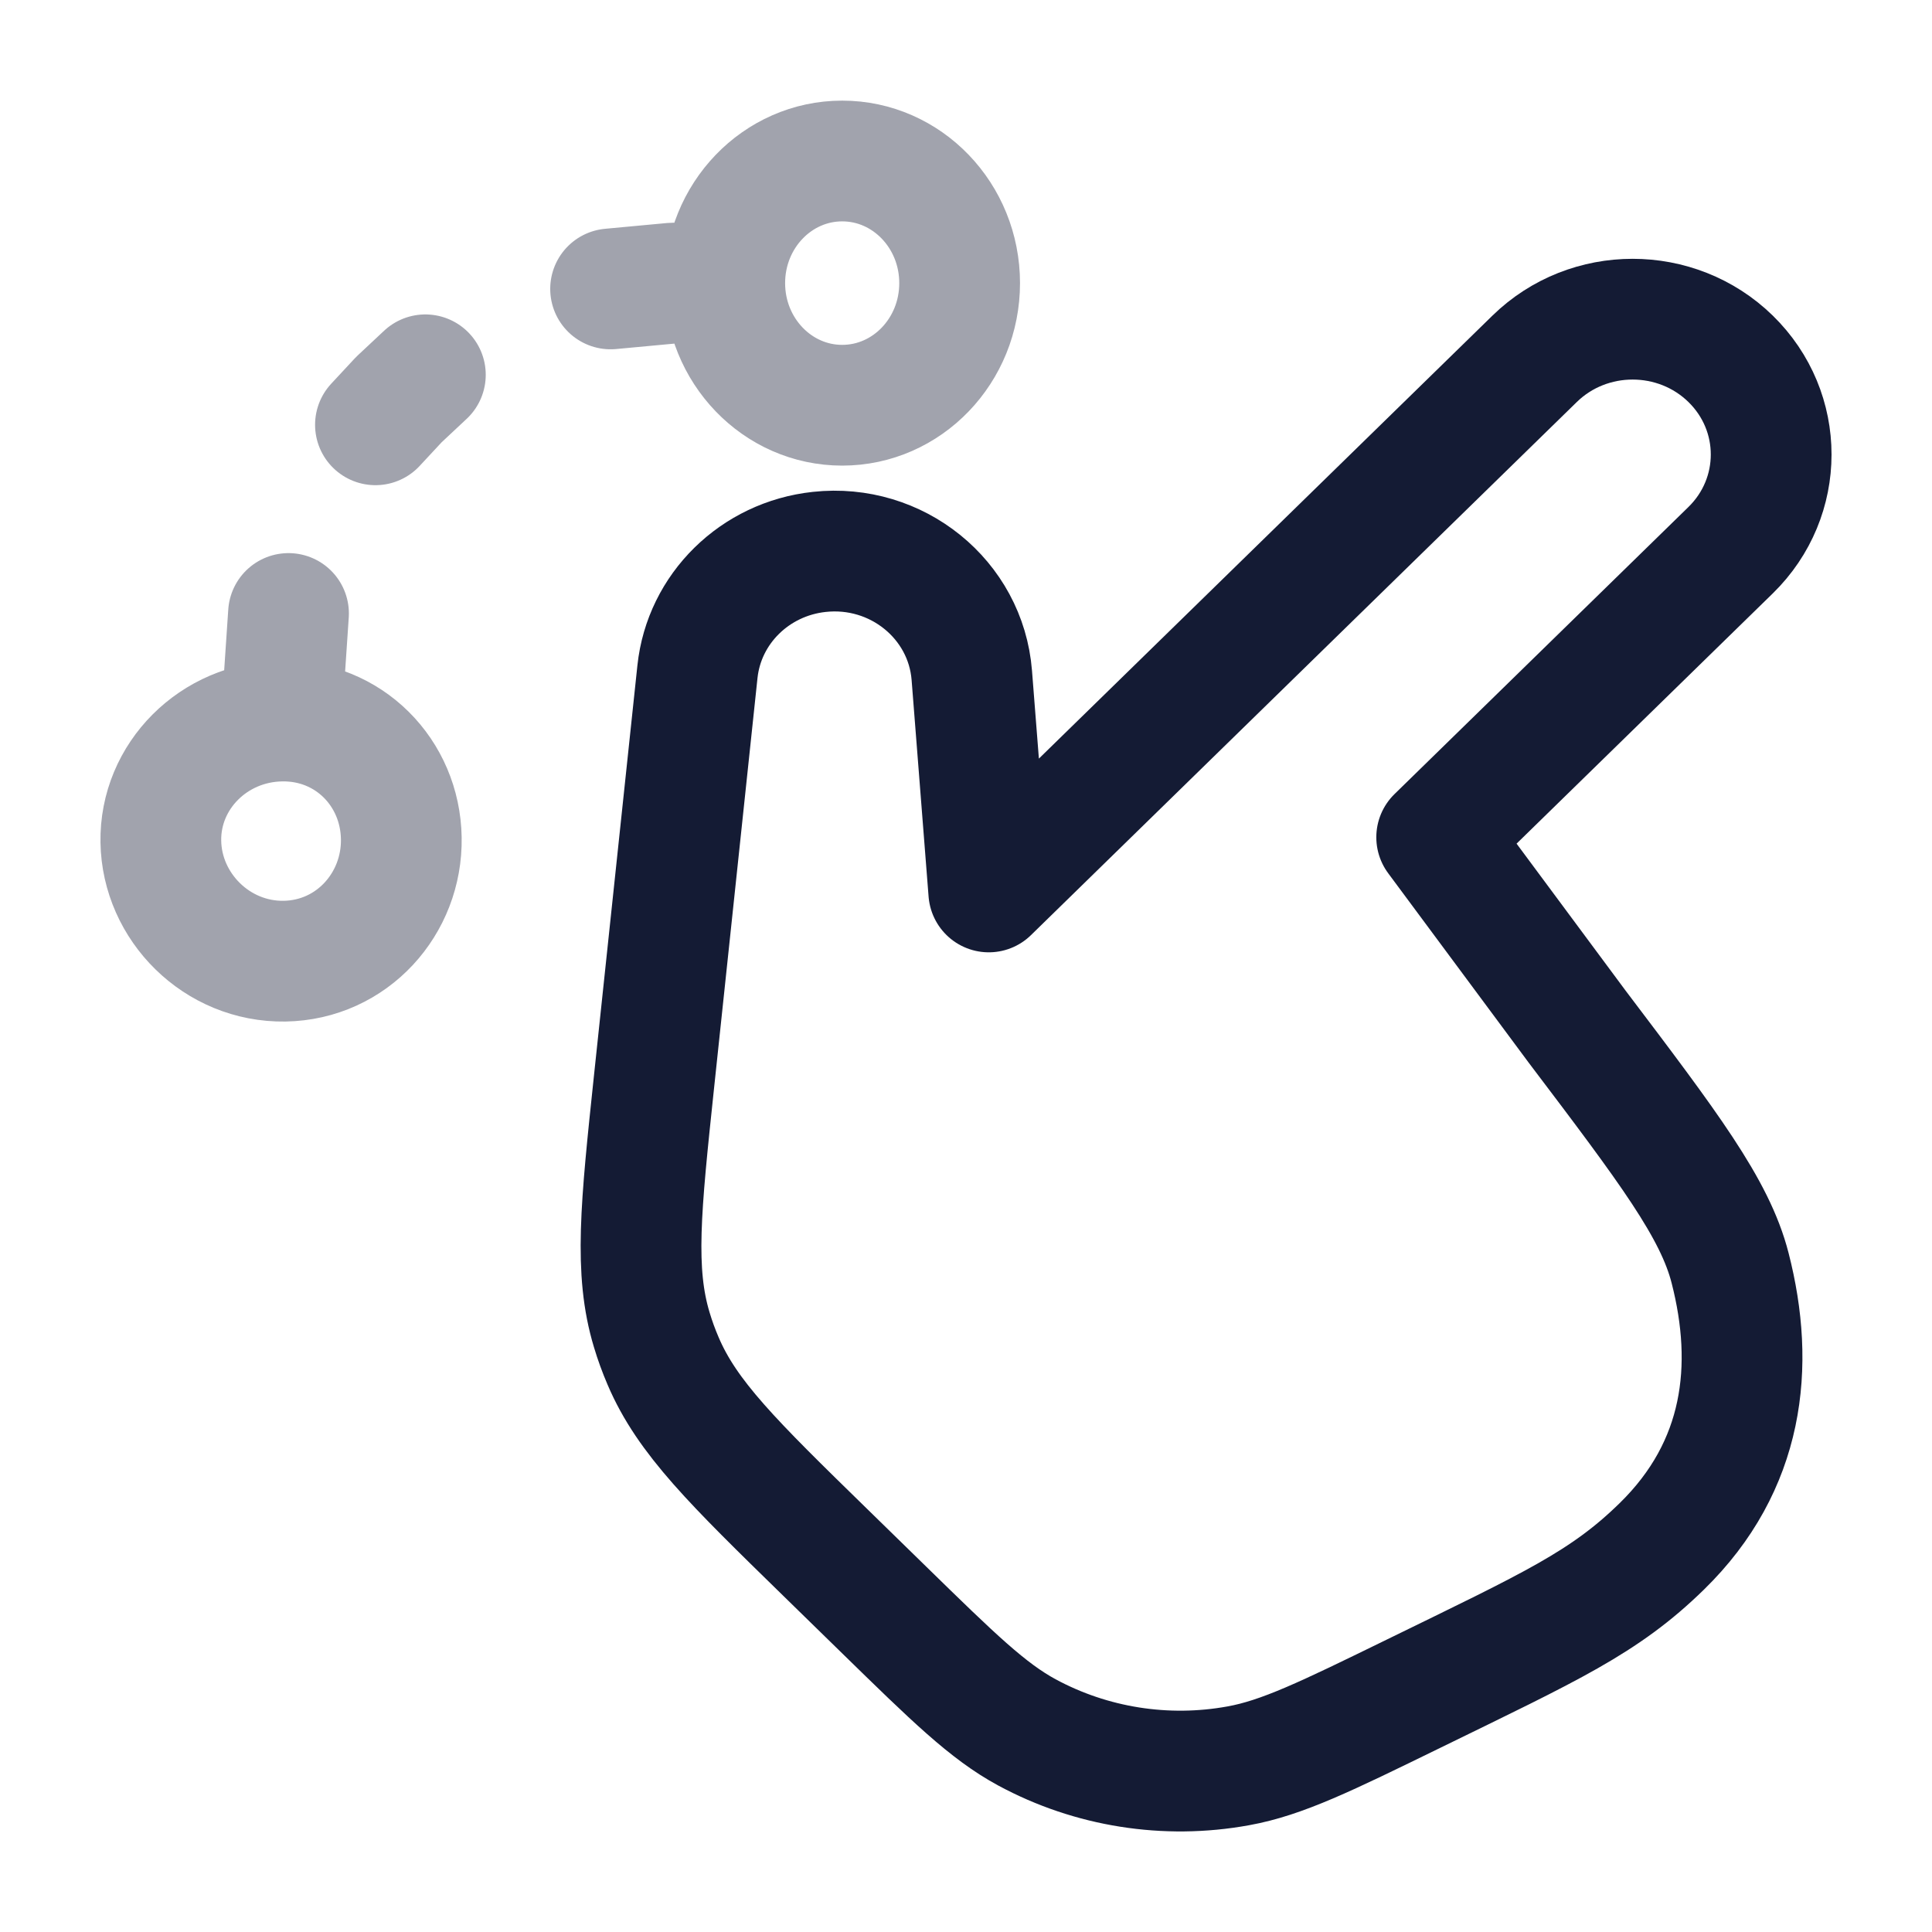 <svg width="24" height="24" viewBox="0 0 24 24" fill="none" xmlns="http://www.w3.org/2000/svg">
<path d="M12.072 8.388L12.283 11.08L19.064 4.457C19.736 3.801 20.826 3.801 21.498 4.457C22.17 5.114 22.17 6.178 21.498 6.835L17.847 10.401L19.593 12.755C20.733 14.261 21.303 15.014 21.492 15.752C21.805 16.971 21.668 18.209 20.643 19.21C19.93 19.907 19.274 20.202 17.559 21.04C16.47 21.572 15.926 21.838 15.381 21.936C14.484 22.099 13.556 21.952 12.758 21.521C12.273 21.259 11.842 20.838 10.982 19.998L10.252 19.285C9.108 18.168 8.536 17.609 8.237 16.906C8.183 16.78 8.136 16.652 8.097 16.521C7.876 15.791 7.959 15.005 8.125 13.433L8.664 8.344C8.747 7.562 9.377 6.942 10.177 6.856C11.139 6.751 11.997 7.446 12.072 8.388Z" stroke="#141B34" stroke-width="1.5" stroke-linecap="round" stroke-linejoin="round"/>
<path opacity="0.4" d="M9.003 3.517C9.003 4.355 9.657 5.034 10.462 5.034C11.268 5.034 11.921 4.355 11.921 3.517C11.921 2.679 11.268 2 10.462 2C9.657 2 9.003 2.679 9.003 3.517ZM9.003 3.517H8.358L7.585 3.589M3.494 8.957C4.333 8.943 4.972 9.6 4.985 10.413C4.999 11.226 4.374 11.926 3.535 11.94C2.695 11.953 2.011 11.267 1.998 10.454C1.985 9.641 2.654 8.97 3.494 8.957ZM3.494 8.957L3.584 7.621M5.284 4.656L4.955 4.964L4.664 5.277" stroke="#141B34" stroke-width="1.5" stroke-linecap="round" stroke-linejoin="round"/>
</svg>
